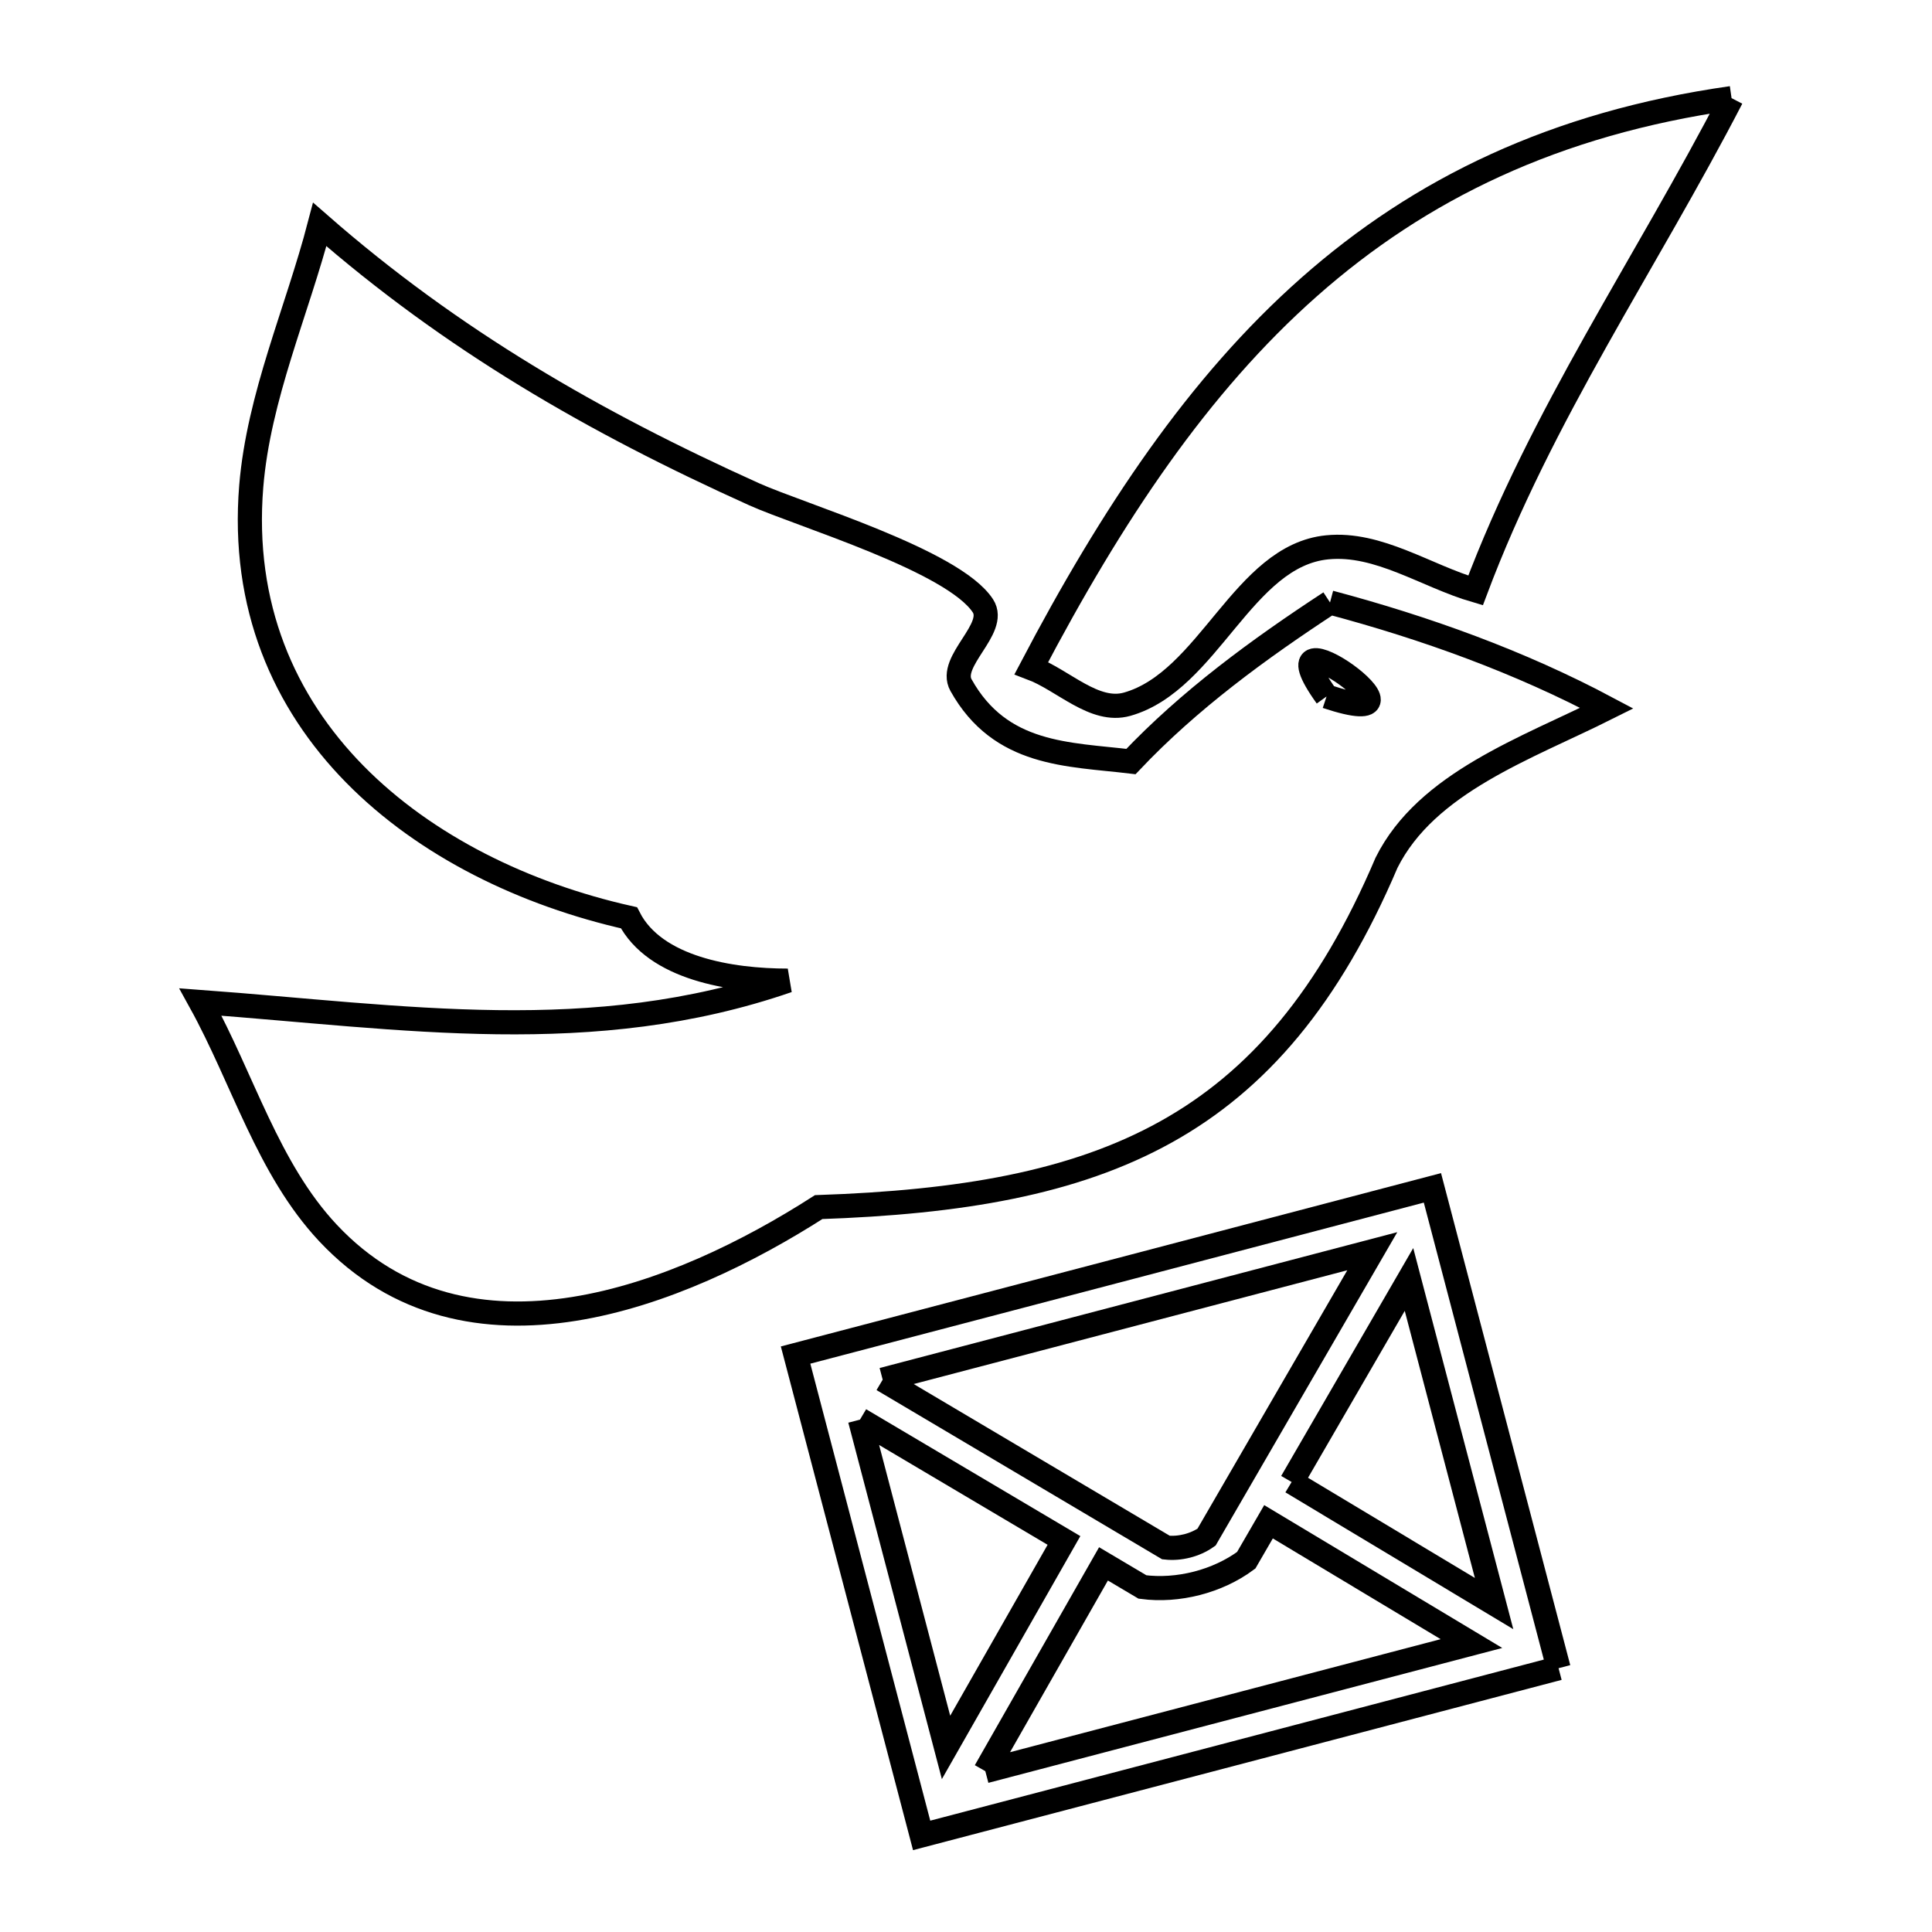 <svg xmlns="http://www.w3.org/2000/svg" viewBox="0.0 0.0 24.0 24.0" height="200px" width="200px"><path fill="none" stroke="black" stroke-width=".3" stroke-opacity="1.0"  filling="0" d="M21.51 1.219 L21.51 1.219 C20.439 3.287 19.154 5.141 18.33 7.335 L18.33 7.335 C17.716 7.156 17.125 6.736 16.488 6.799 C15.44 6.901 15.015 8.461 14.002 8.748 C13.594 8.863 13.209 8.448 12.812 8.299 L12.812 8.299 C13.813 6.393 14.888 4.78 16.263 3.565 C17.638 2.349 19.312 1.532 21.51 1.219 L21.51 1.219"></path>
<path fill="none" stroke="black" stroke-width=".3" stroke-opacity="1.0"  filling="0" d="M16.522 7.484 L16.522 7.484 C17.708 7.8 18.878 8.221 19.961 8.797 L19.961 8.797 C18.965 9.296 17.722 9.72 17.224 10.717 L17.224 10.717 C16.513 12.387 15.627 13.427 14.481 14.063 C13.334 14.7 11.926 14.935 10.17 14.995 L10.17 14.995 C8.454 16.095 5.805 17.162 4.074 15.316 C3.327 14.519 3.018 13.403 2.49 12.447 L2.49 12.447 C5.016 12.634 7.364 13.018 9.786 12.182 L9.786 12.182 C9.079 12.182 8.136 12.031 7.813 11.401 L7.813 11.401 C6.522 11.111 5.288 10.513 4.407 9.617 C3.527 8.721 3 7.526 3.121 6.041 C3.213 4.924 3.689 3.872 3.972 2.788 L3.972 2.788 C5.612 4.223 7.377 5.242 9.368 6.14 C9.949 6.401 11.845 6.964 12.21 7.526 C12.395 7.811 11.772 8.214 11.938 8.511 C12.429 9.39 13.268 9.367 14.049 9.46 L14.049 9.46 C14.774 8.694 15.639 8.062 16.522 7.484 L16.522 7.484"></path>
<path fill="none" stroke="black" stroke-width=".3" stroke-opacity="1.0"  filling="0" d="M16.479 8.652 L16.479 8.652 C15.593 7.419 18.016 9.163 16.479 8.652 L16.479 8.652"></path>
<path fill="none" stroke="black" stroke-width=".3" stroke-opacity="1.0"  filling="0" d="M10.965 17.139 L17.047 15.543 L14.988 19.095 C14.846 19.195 14.656 19.243 14.484 19.224 L10.965 17.139"></path>
<path fill="none" stroke="black" stroke-width=".3" stroke-opacity="1.0"  filling="0" d="M10.683 17.635 L13.217 19.136 L11.752 21.707 L10.683 17.635"></path>
<path fill="none" stroke="black" stroke-width=".3" stroke-opacity="1.0"  filling="0" d="M16.045 18.41 L17.503 15.894 L18.56 19.92 L16.045 18.41"></path>
<path fill="none" stroke="black" stroke-width=".3" stroke-opacity="1.0"  filling="0" d="M19.361 20.723 L15.405 21.762 L11.449 22.8 L9.883 16.833 L13.839 15.795 L17.794 14.756 L19.361 20.723"></path>
<path fill="none" stroke="black" stroke-width=".3" stroke-opacity="1.0"  filling="0" d="M12.24 22.002 L13.708 19.427 L14.192 19.714 C14.632 19.772 15.125 19.646 15.481 19.382 L15.758 18.904 L18.279 20.417 L12.24 22.002"></path></svg>